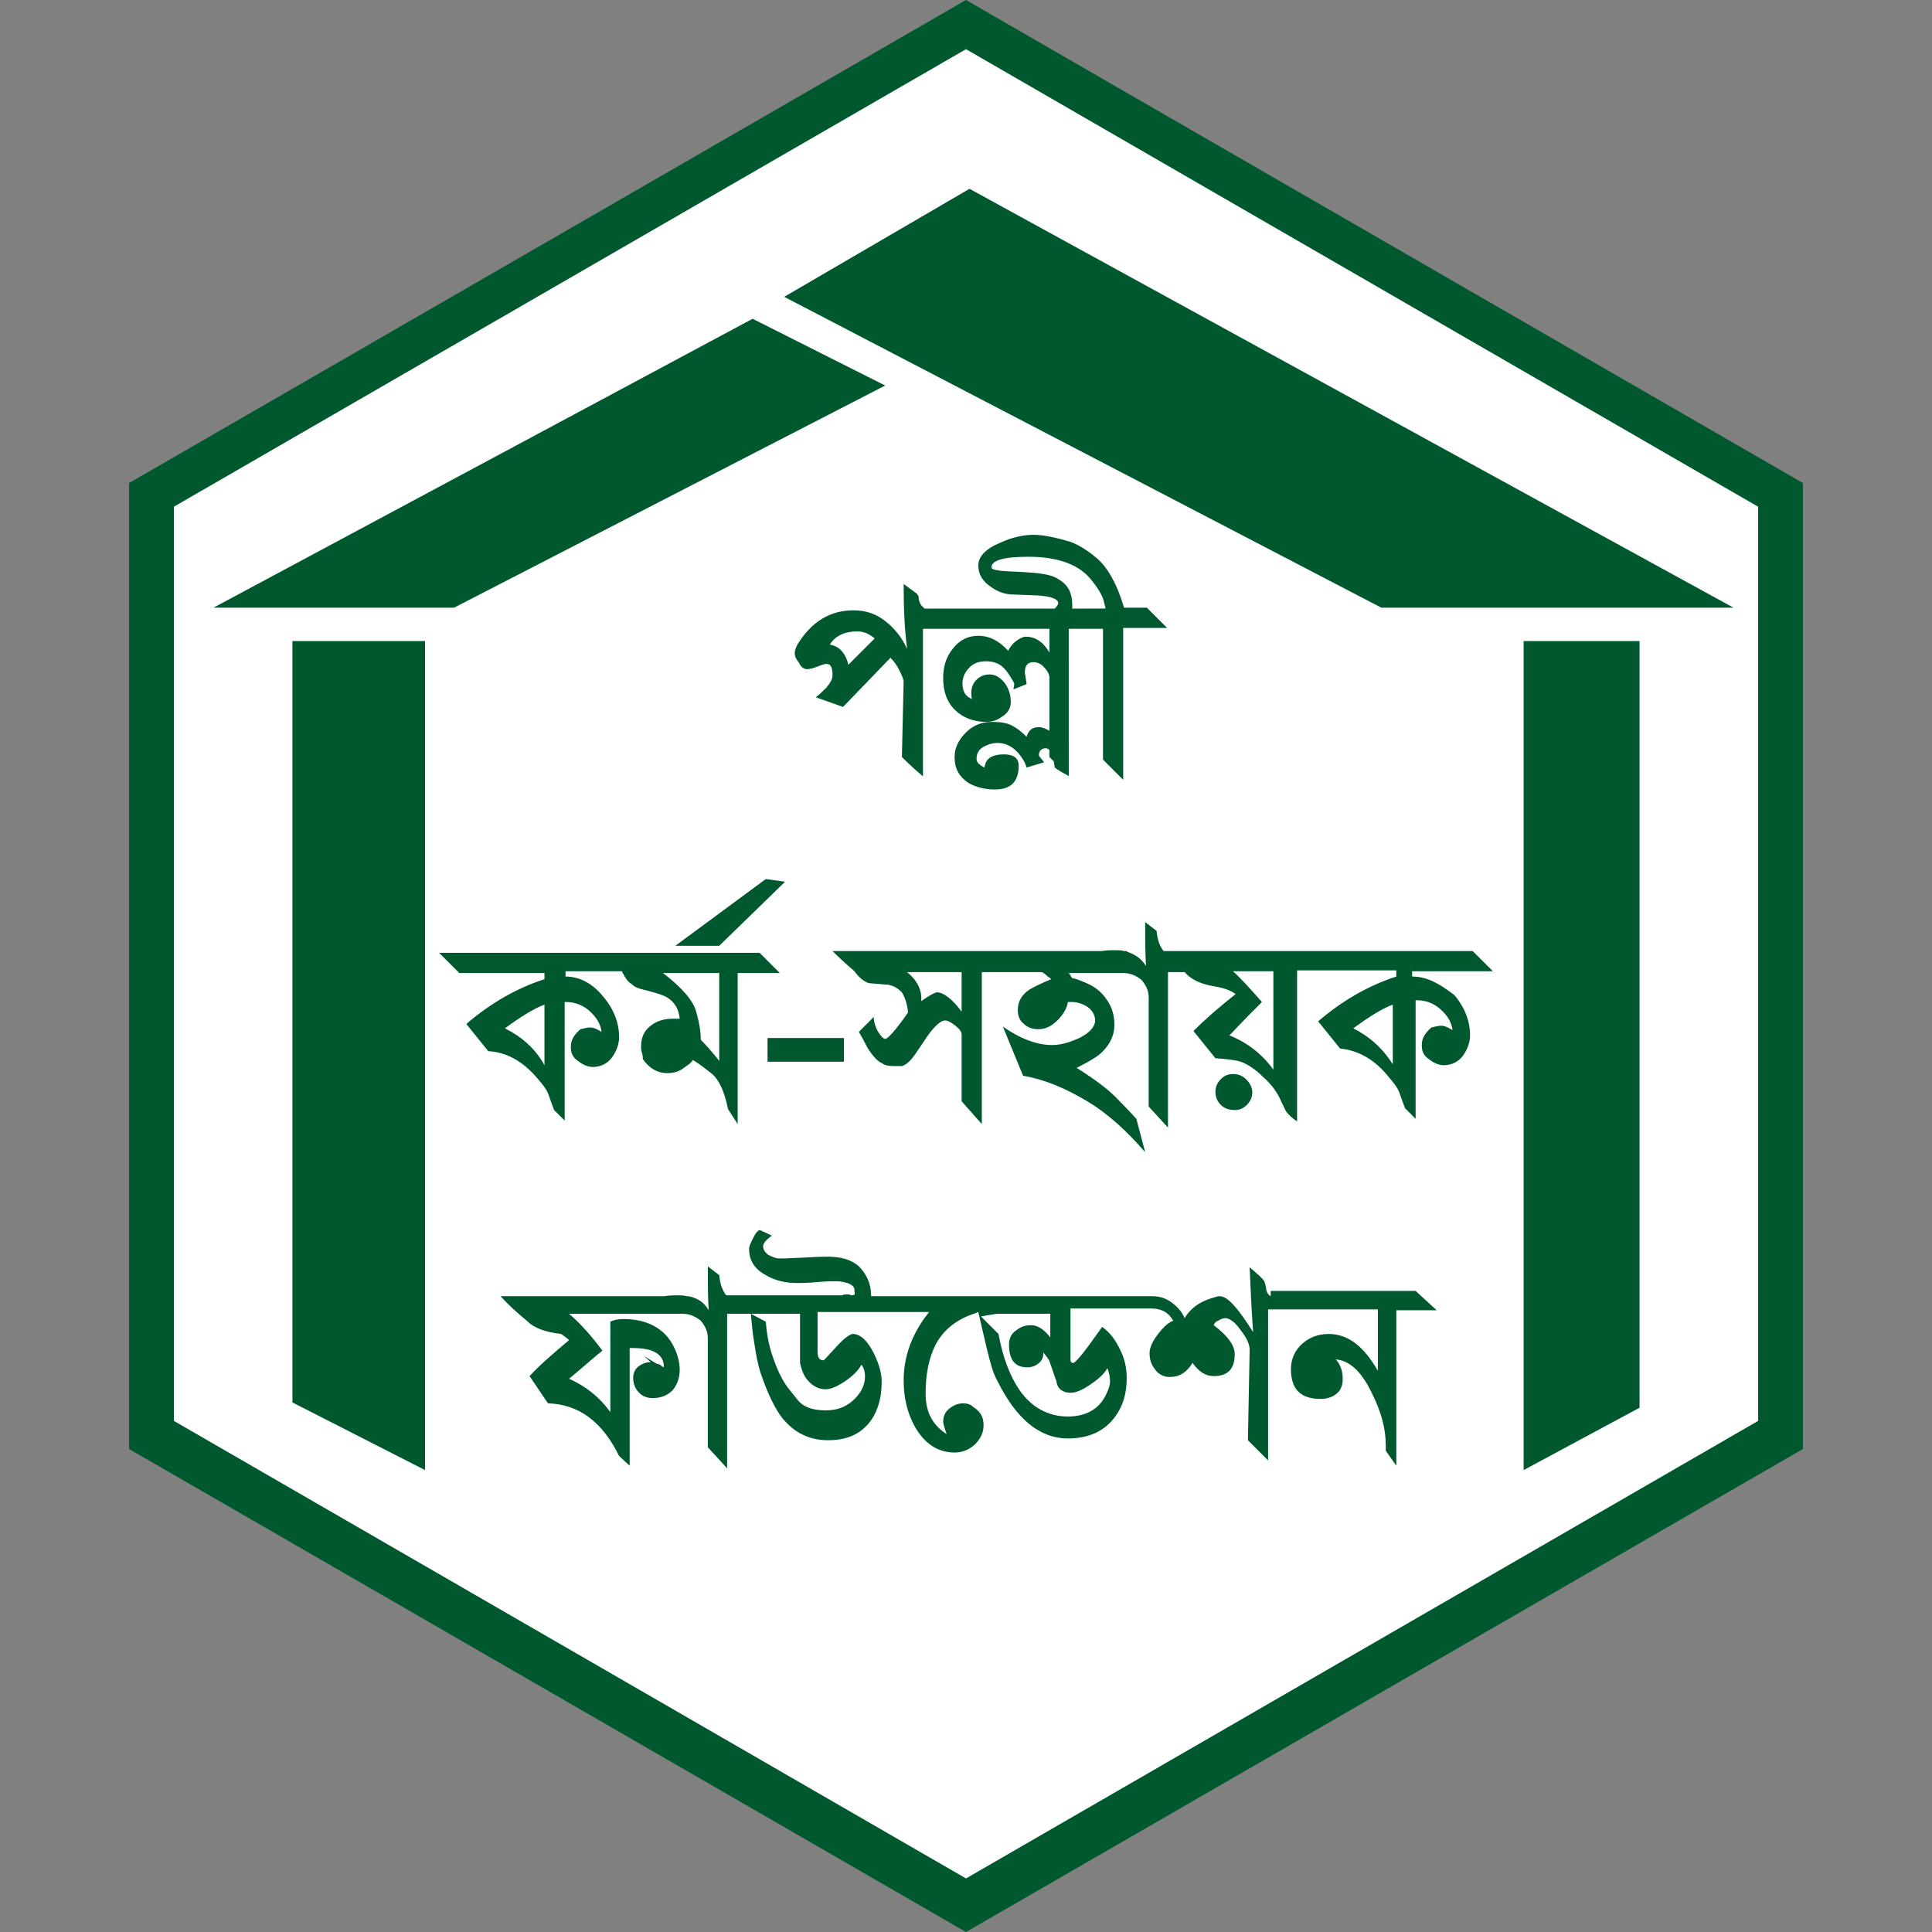 <?xml version="1.0" encoding="utf-8"?>
<!-- Generator: Adobe Illustrator 25.2.0, SVG Export Plug-In . SVG Version: 6.00 Build 0)  -->
<svg version="1.1" id="Layer_1" xmlns="http://www.w3.org/2000/svg" xmlns:xlink="http://www.w3.org/1999/xlink" x="0px" y="0px"
	 viewBox="0 0 220 220" style="enable-background:new 0 0 220 220;" xml:space="preserve">
<rect x="0" y="0" width="220" height="220" fill="#808080" stroke="none"/>
<style type="text/css">
	.st0{fill:#00592E;}
	.st1{fill:#FFFFFF;}
</style>
<g>
	<polygon class="st0" points="110,0 205.3,55 205.3,165 110,220 14.7,165 14.7,55 	"/>
	<polygon class="st1" points="110,5.6 200.2,57.7 200.2,161.8 110,213.9 19.8,161.8 19.8,57.7 	"/>
	<path class="st0" d="M85.7,36.3l15.1,7.6L51.7,69.2H24.3L85.7,36.3z M89.3,33.8l68,35.4h40.1l-87-47.7L89.3,33.8z M33.3,159.7
		l15.1,7.7V73H33.3V159.7z M173.5,167.4l13.2-7.1V73h-13.2V167.4z"/>
	<path class="st0" d="M91.9,76.2c0.3,0,0.7-0.1,1.2-0.3c0.5-0.2,0.8-0.3,1-0.3c0.5,0,0.7,0.4,0.7,1.3c0,0.4-0.2,0.8-0.7,1.4
		c-0.4,0.4-0.8,0.8-1.2,1.1l3.1,1.1l5.4-5.6c0.3,0.3,0.7,0.8,1,1.4c0.3,0.6,0.5,1.1,0.5,1.3l-0.2,8.6c1,1,1.8,1.7,2.4,2.2V71.6h4.6
		l0,0h9.8v2.7c-0.7-1.2-1.6-1.8-2.7-1.8c-0.3,0-0.7,0.2-1.1,0.5c-0.4,0.3-0.7,0.7-0.9,1.1c-1-1.1-2.1-1.7-3.4-1.7
		c-1.2,0-2.2,0.5-3,1.6c-0.7,0.9-1,2-1,3.2c0,1.5,0.4,2.7,1.3,3.6c0.9,0.9,2.1,1.4,3.6,1.4c0.7,0,1.3-0.2,1.8-0.6c0.7-0.4,1-1,1-1.7
		c0-0.7-0.2-1.4-0.6-2c-0.5-0.7-1.1-1.1-1.8-1.1c-0.6,0-1.1,0.2-1.5,0.6c-0.4,0.4-0.6,0.9-0.6,1.5c0,0.3,0,0.5,0.1,0.7
		c-0.8-0.3-1.1-0.9-1.1-1.8c0-0.7,0.3-1.3,0.8-1.8c0.5-0.5,1.1-0.7,1.9-0.7c0.7,0,1.3,0.2,1.7,0.5c0.4,0.3,0.8,0.8,1.2,1.5
		c0.2,0.3,0.3,0.5,0.3,0.6l-0.1,0.6l1.5-0.6c-0.1-0.8-0.2-1.2-0.2-1.3c0-0.8,0.3-1.2,1-1.2c0.4,0,0.9,0.2,1.2,0.6
		c0.4,0.4,0.6,0.8,0.6,1.2v3.3v2.7c-0.4-0.2-0.8-0.4-1.2-0.4c-0.8,0-1.2,0.4-1.4,1.1c-0.6-0.6-1.1-1-1.7-1.3
		c-0.6-0.3-1.3-0.4-2.3-0.4c-1.1,0-2.1,0.4-2.9,1.2c-0.8,0.8-1.3,1.7-1.3,2.8c0,1.3,0.5,2.2,1.5,2.9c0.8,0.5,1.9,0.8,3.1,0.8
		c1.8,0,2.7-0.9,2.7-2.7c0-0.9-0.6-1.3-1.7-1.3c-1.2,0-1.9,0.4-2.1,1.1c0,0.1-0.1,0.2-0.1,0.4c-0.6-0.3-0.9-0.6-0.9-1
		c0-0.5,0.2-1,0.7-1.3c0.5-0.3,1.1-0.5,1.7-0.5c1.1,0,2.1,0.6,2.9,1.9c0.2,0.3,0.3,0.6,0.4,0.9l2-0.6c-0.4-0.5-0.6-0.7-0.6-0.8
		c0-0.5,0.3-0.8,0.8-0.8c0.1,0,0.3,0.1,0.4,0.2v0.8l0.5,0.5c0,0.2,0.1,0.5,0.1,0.7c0.4,0.3,0.9,0.6,1.5,0.9l0.1,0.1V71.6h3.9v14.9
		l2.3,2.3V71.5h5l-2.3-2.3H128c-0.8-2.7-1.9-4.7-3.3-5.8c-1.1-0.9-2-1.4-2.8-1.7c-1.7-0.5-3.1-0.8-4.2-0.8c-1.2,0-2.5,0.3-3.8,0.9
		c-1.7,0.7-2.5,1.6-2.5,2.6c0,1,0.5,1.8,1.4,2.4c0.8,0.6,1.7,0.9,2.6,0.9l2.7,0.1c1.6,0.1,2.4,0.4,2.4,0.9c0,0.1-0.1,0.3-0.4,0.6
		h-14.8c-0.4-0.3-0.7-0.7-0.7-1.4l-0.2-0.3l-1.5-1.1c0,2.8,0.1,5.2,0.4,7.4c-0.6-1.3-1.4-2.3-2.4-3.1c-1.1-0.9-2.3-1.3-3.7-1.3
		c-2.7,0-4.8,1.3-6.4,3.9c-0.2,0.4-0.3,0.7-0.3,1c0,0.4,0.2,0.7,0.5,1.1C91.2,76,91.6,76.2,91.9,76.2z M120.6,66
		c-0.7-0.5-1.8-0.7-3.3-0.8c-1.1-0.1-2.2-0.1-3.3-0.2c-0.8-0.1-1.1-0.2-1.1-0.4c0-0.8,1.4-1.2,4.2-1.2c3.4,0,5.9,0.9,7.3,2.8
		c0.8,1,1.2,1.8,1.3,2.3l0.2,0.8H124l0,0h-1.9c0-0.1,0-0.3,0-0.4C122.1,67.5,121.6,66.6,120.6,66z M97.6,71.9c0.8,0,1.4,0.3,2,0.8
		l-3,3c-0.1-0.5-0.3-1-0.7-1.5c-0.4-0.5-0.9-0.7-1.4-0.8C95.1,72.4,96.2,71.9,97.6,71.9z M61.2,122.8c0.6,0.7,1,1.2,1.2,1.7
		c0.1,0.2,0.3,0.9,0.7,1.9l1.2,1.2v-13.5h0.1c1,0,1.9,0.3,2.7,1c0.8,0.7,1.3,1.5,1.4,2.4c-0.5-0.3-0.9-0.5-1.3-0.5
		c-0.3,0-0.7,0.1-1.1,0.2c-0.7,0.6-1.1,1.2-1.1,2c0,0.7,0.2,1.2,0.8,1.6c0.5,0.4,1.1,0.7,1.7,0.7c0.9,0,1.7-0.4,2.2-1.1
		c0.5-0.7,0.8-1.5,0.8-2.3c0-1.6-0.6-3.2-1.8-4.6c-1.2-1.5-2.7-2.3-4.3-2.3v-0.6h6.4c0.1,0.1,0.2,0.4,0.4,0.7
		c0.2,0.3,0.4,0.6,0.8,0.8c0.2,0.3,0.8,0.5,1.7,0.7c1.1,0.3,1.8,0.5,2.3,0.8c0.8,0.5,1.3,1.3,1.4,2.4h-0.8c-1,0-1.9,0.3-2.5,0.8
		c-0.8,0.6-1.1,1.4-1.1,2.4c0,0.2,0,0.4,0.1,0.7c0.1,0.3,0.1,0.5,0.1,0.7c0.7,1,1.6,1.6,2.8,1.6c0.8,0,1.4-0.2,2-0.7
		c0.5-0.3,0.8-0.6,0.9-0.8c0.5,0.3,1.2,0.8,2.2,1.6c0.8,0.7,1.4,2,1.8,4L84,128v-17.2h4.8l-2.3-2.3H71.2l0,0H50l2.3,2.3H62v0.7
		c-3.1,1-6.1,2.7-8.9,5.1l2.5,3.1C57.7,119.8,59.6,120.9,61.2,122.8z M81.9,110.8v10c-0.8-1-1.5-1.8-2.1-2.4c0-0.7-0.1-1.7-0.5-3.1
		c-0.3-1.3-1.6-2.8-3.8-4.5H81.9z M57.5,117.1c1.9-1.4,3.4-2.3,4.5-2.7v6.9C60.9,119.3,59.3,118,57.5,117.1z M81.9,107.7h-5
		l10.3-7.6l2.2,0.3L81.9,107.7z M87.4,118.2h8.7v2.7h-8.7V118.2z M139,125.8c-0.4-0.4-0.6-0.9-0.6-1.5c0-0.5,0.2-1,0.6-1.4
		c0.4-0.4,0.8-0.6,1.4-0.6c0.6,0,1.1,0.2,1.5,0.6c0.4,0.4,0.7,0.9,0.7,1.5c0,0.5-0.2,1-0.6,1.4c-0.4,0.4-0.8,0.6-1.4,0.6
		C139.9,126.4,139.4,126.2,139,125.8z M160.8,111.2v-0.6h9.2l-2.3-2.3h-18.1l0,0h-17.1c-0.4-0.5-0.7-1.2-0.8-2.3l-1.3-1
		c0,1.9,0,3.5,0.1,5c-0.5-0.8-1.2-1.3-2.1-1.6l-0.1-0.1H128c-0.3-0.1-0.7-0.1-1.1-0.1c-0.3,0-0.8,0-1.5,0.1h-11.6l0,0H94.8
		c1.4,1.4,2.3,2.1,2.5,2.3c0.5,0.7,1,1.1,1.5,1.3c0.2,0.1,0.9,0.1,1.9,0.2c0.9,0,1.5,0.4,2,0.9c0.3,0.5,0.6,1.2,0.7,2.3
		c-1.4,2-2.3,3-2.6,3c-0.2,0-0.5-0.3-0.8-0.8c-0.3-0.5-0.5-1.1-0.5-1.7l-1.7,1.7c0.7,1.2,1,1.9,1.1,2c0.6,0.9,1.1,1.4,1.6,1.6
		c0.2,0.2,0.7,0.3,1.5,0.3c0.3,0,0.5,0,0.7,0c0.4-0.1,0.9-0.5,1.4-1.2c0.1-0.1,0.4-0.6,1.1-1.6c1-1.6,1.9-2.4,2.4-2.4
		c0.3,0,0.7,0.2,1.2,0.6c0.5,0.4,0.7,0.7,0.7,1v7.6l2.3,2.6v-17.3h2l0,0h4.8c0.1,0,0.3,0.1,0.6,0.4c0.1,0.1,0.3,0.2,0.5,0.4
		c-1.2,0.5-2,0.9-2.5,1.2c-0.9,0.6-1.3,1.4-1.3,2.3c0,0.7,0.2,1.2,0.7,1.6c0.4,0.4,1,0.6,1.6,0.6c0.8,0,1.5-0.3,2.2-1
		c0.7-0.7,1.1-1.4,1.2-2.1c0.1,0,0.2,0,0.4,0c0.7,0,1.3,0.2,1.9,0.6c0.5,0.4,0.8,0.9,0.8,1.5c0,0.7-0.6,1.4-1.8,2
		c-1.1,0.5-2.1,0.8-3.1,0.8c-1.7,0-3.6-0.7-5.6-2.1l2.3,5.6c2.4,0.4,4.8,1.4,7.3,2.9c2.5,1.5,4.6,3.5,6.6,5.8l-1-3.8
		c-1.1-1.2-1.8-1.9-2-2.1c-1.2-1.3-2.9-2.5-4.8-3.7c1.4-0.7,2.4-1.3,2.9-1.8c0.9-0.9,1.4-1.9,1.4-3.1c0-1.1-0.3-2.1-0.9-2.9
		c-0.6-0.9-1.4-1.5-2.4-1.9c-0.7-0.3-1.2-0.5-1.5-0.5c-0.2-0.3-0.3-0.5-0.4-0.6h5.8l0,0h0.4c0.8,0,1.5,0.3,2.1,0.8
		c0.5,0.6,0.8,1.2,0.8,2v12.4l2.2,2.4v-17.7h1.9c0.1,0.1,0.3,0.3,0.4,0.4c0.7,0.6,1.7,1,2.9,1.2c1.2,0.2,2,0.5,2.5,0.9
		c-1.9,1.5-3.5,2.9-4.8,4.2l2.5,3.1c1.3,0.1,2.3,0.2,2.9,0.4c0.8,0.3,1.7,0.9,2.5,1.7c0.9,0.8,1.5,1.6,1.9,2.4
		c0.4,0.9,0.7,1.4,0.7,1.5c0.3,0.4,0.7,0.8,1.3,1.2v-17.2h1.6l0,0h9.7v0.7c-3.1,1-6.1,2.7-8.9,5.1l2.5,3.1c2.1,0.2,4,1.3,5.5,3.2
		c0.6,0.7,1,1.2,1.2,1.7c0.1,0.2,0.3,0.9,0.7,1.9l1.2,1.2v-13.5h0.1c1,0,1.9,0.3,2.7,1c0.8,0.7,1.3,1.5,1.4,2.4
		c-0.5-0.3-0.9-0.5-1.3-0.5c-0.3,0-0.7,0.1-1.1,0.2c-0.7,0.6-1.1,1.2-1.1,2c0,0.7,0.2,1.2,0.8,1.6c0.5,0.4,1.1,0.7,1.7,0.7
		c0.9,0,1.7-0.4,2.2-1.1c0.5-0.7,0.8-1.5,0.8-2.3c0-1.6-0.6-3.2-1.8-4.6C163.9,112,162.5,111.2,160.8,111.2z M109.5,115.2
		c-1.1-1.5-2.1-2.2-2.8-2.2c-0.2,0-0.8,0.3-1.8,1c0.1-1.2-0.4-2.3-1.6-3.3h6.2V115.2z M145,121.8c-1.3-1.8-3-3.1-5-3.9
		c1.6-1.7,2.9-3,3.7-3.8c-1.5-1.7-2.6-2.9-3.3-3.5h4.6V121.8z M158.6,121.2c-1.2-1.9-2.7-3.2-4.5-4.1c1.9-1.4,3.4-2.3,4.5-2.7V121.2
		z M144.7,147.6c-0.2-0.1-0.4-0.3-0.5-0.7c-0.1-0.7-0.2-1-0.3-1.1c-0.2-0.3-0.8-0.8-1.6-1.5c0.1,2.3,0.2,4.8,0.4,7.4
		c-1.7-2.7-2.9-4.1-3.8-4.1c-0.1,0-0.3,0-0.5,0.1c-1.6,0.4-2.8,1.2-3.5,2.4c-0.3-0.7-0.8-1.3-1.5-1.8c-0.7-0.5-1.4-0.7-2.2-0.7h-1.8
		l0,0h-20.3l0,0h-9.9c0-1.4-0.5-2.5-1.4-3.4c-0.9-0.8-2.1-1.1-3.6-1.1c-0.1,0-0.9,0-2.6,0.1l-2.3,0.1H89h-0.1h-0.1
		c-0.5,0-0.9-0.2-1.3-0.4c-0.4-0.3-0.6-0.6-0.6-1c0-0.3,0.3-0.7,1-1.2l-1.3-0.6c-0.2-0.1-0.5,0.2-0.8,0.8c-0.3,0.6-0.5,1-0.5,1.3
		c0,1.3,0.6,2.3,1.9,3c1,0.6,2.2,0.9,3.5,0.9c0.5,0,1.3,0,2.3-0.1c1-0.1,1.8-0.1,2.3-0.1c0.4,0,0.8,0.1,1.2,0.2
		c0.5,0.2,0.8,0.4,0.8,0.8v0.2c0.1,0.3,0,0.4-0.3,0.4c0,0-0.1,0-0.3-0.1h-0.3c-0.2,0-0.4,0-0.5,0.1H85.1l0,0h-2.4
		c-0.4-0.5-0.7-1.2-0.8-2.3l-1.3-1c0,1.8,0,3.5,0.1,5c-0.5-0.9-1.3-1.4-2.3-1.6l0,0h-0.2c-0.3-0.1-0.7-0.1-1.1-0.1
		c-0.3,0-0.8,0-1.5,0.1H57c0.9,1,1.9,1.9,3,2.8c0,0,0.1,0.1,0.1,0.1c0.7,0.7,2,1.2,3.8,1.4c0.3,0.2,0.7,0.5,0.9,0.7
		c-1.9,1.6-3.4,2.9-4.5,4.1l2.1,3.1c3.5,0.1,6.2,2.1,8.1,6l1.2,1.1v-13.4H72c2.4,0,3.6,0.7,3.6,2.2l-0.2-0.1
		c-0.2-0.2-0.4-0.3-0.6-0.3l-1.5-0.9l0.8,0.7c-0.5,0-1,0.2-1.4,0.5c-0.4,0.3-0.6,0.8-0.6,1.3c0,0.6,0.2,1.2,0.6,1.6
		c0.4,0.5,1,0.7,1.6,0.7c1,0,1.7-0.3,2.3-0.9c0.5-0.6,0.8-1.4,0.8-2.3c0-0.8-0.2-1.7-0.7-2.7c-1-2-3-3.1-5.7-3.1
		c-0.6,0-1.1,0.1-1.5,0.3v10.3c-1.3-1.8-2.9-3-4.7-3.8c1.7-1.4,2.9-2.5,3.8-3.2c-1.2-1.6-2.4-3-3.8-4.2h12.5l0,0h0.4
		c0.8,0,1.5,0.3,2.1,0.8c0.5,0.6,0.8,1.2,0.8,2v12.4l2.2,2.4v-17.6h1.8l0,0h1.1h5.4v5.5v0.1c0.2,0.9,0.5,1.6,0.9,2
		c0.6,0.7,1.3,1,2,1c0.6,0,1.3-0.3,2.2-0.9c0.9-0.6,1.5-1.2,1.9-1.9c0.3,0.4,0.4,0.9,0.4,1.3c0,1.1-0.5,2-1.4,2.8
		c-0.9,0.8-1.9,1.1-3.1,1.1c-1.5,0-2.5-0.4-3.1-1.1l-1.2-1.5c-0.6-0.8-1.2-2-1.7-3.5c-0.5-1.4-0.7-2.8-0.8-4l-1.7-0.9
		c0.1,1.1,0.2,2.3,0.4,3.4c0.2,1.3,0.4,2.4,0.7,3.3c0.8,2.4,1.7,4.2,2.5,5.2c1.4,1.7,3.1,2.5,5.2,2.5c2,0,3.5-0.6,4.6-1.9
		c1-1.2,1.5-2.8,1.5-4.8c0-0.9-0.3-2-0.9-3.2c-0.7-1.4-1.5-2.2-2.4-2.2c-0.3,0-1,0.5-1.9,1.5c-0.9,1-1.4,1.5-1.4,1.5
		c-0.5,0-0.7-0.3-0.7-1v-4.5h10.9l0,0h1.8c-2,2.5-2.9,5.1-2.9,7.8c0,1.9,0.4,3.7,1.3,5.3c1.1,1.9,2.6,2.9,4.5,2.9
		c0.9,0,1.6-0.3,2.3-0.9c0.6-0.6,1-1.3,1-2.2c0-1-0.4-1.6-1.2-2.1c-0.3-0.3-0.7-0.4-1.1-0.4c-0.6,0-1.1,0.2-1.6,0.6
		c-0.5,0.4-0.7,0.9-0.7,1.5c0,0.1,0.1,0.6,0.4,1.4c-1.6-1-2.4-2.5-2.4-4.6c0-2.3,0.4-4.1,1.1-5.5c0.8-1.6,2.2-2.8,4.1-3.5
		c0.3-0.1,0.6-0.2,0.8-0.3c0.5,2.1,0.8,3.5,1,4.3c0.4,1.6,0.7,2.7,1.1,3.4c2.2,4.5,4.9,6.7,8.1,6.7c2,0,3.7-0.6,4.9-1.9
		c1.2-1.3,1.8-2.9,1.8-5c0-1-0.2-2.1-0.7-3.1c-0.5-1.1-1.2-2.1-2.1-2.7c-1.9,2.7-3,4.1-3.3,4.1c-0.2,0-0.3-0.1-0.3-0.4v-5.8h7.6l0,0
		h1.6c1.2,0,2,0.5,2.5,1.4c-0.6,0.2-1.2,0.8-1.8,1.6c-0.6,0.8-0.9,1.5-0.9,2.1c0,0.7,0.2,1.3,0.6,1.8c0.4,0.6,1,0.9,1.7,0.9
		c1.1,0,1.9-0.5,2.6-1.6c0.7,1,1.5,1.5,2.4,1.5c1.6,0,2.4-0.8,2.4-2.5c0-1-0.8-2.1-2.4-3.3c0.1-0.2,0.2-0.4,0.5-0.5
		c0.3-0.2,0.6-0.3,0.8-0.3c0.5,0,1.1,0.4,1.8,1.4c0.7,0.9,1,1.6,1,2.2l-0.2,10.3l2.3,2.3v-17.2h4.2l0,0h8.3v7
		c-1.6-2.8-3.4-4.2-5.6-4.2c-1.2,0-2.2,0.4-3,1.1c-0.8,0.7-1.3,1.7-1.3,2.9c0,2.3,1.1,3.4,3.4,3.4c0.7,0,1.3-0.2,1.8-0.6
		c0.5-0.4,0.7-1,0.7-1.7c0-0.9-0.3-1.7-0.8-2.2c1.5,0.1,2.9,1.3,4.1,3.8c1.1,2.2,1.6,4.1,1.6,6v0.6l1.2,1.7v-17.7h4.6l-2.4-2.2
		H144.7z M121.9,158.6c0.6,0,1.3-0.3,2.2-0.9c0.9-0.6,1.6-1.2,2-1.9c0.2,0.5,0.3,1,0.3,1.5c0,0.5-0.2,1-0.5,1.6
		c-0.8,1.6-2.3,2.4-4.3,2.4c-2.2,0-4.1-1-5.5-3c-1.1-1.6-1.9-3.7-2.4-6.4l-2-2c0.6-0.1,1.2-0.2,1.8-0.3h6.1v2.7
		c-0.7-0.9-1.4-1.4-2.2-1.4c-0.7,0-1.2,0.2-1.7,0.6c-0.6,0.4-0.8,1-0.8,1.6c0,1.8,0.7,2.6,2.1,2.6c0.4,0,0.8-0.1,1.2-0.4
		c0.4-0.3,0.6-0.7,0.6-1.1c0-0.1,0-0.2,0-0.2c0.3,0.4,0.6,0.7,0.7,1c0.3,0.8,0.5,1.5,0.8,2.3C120.4,158.2,121.1,158.6,121.9,158.6z"
		/>
</g>
</svg>
